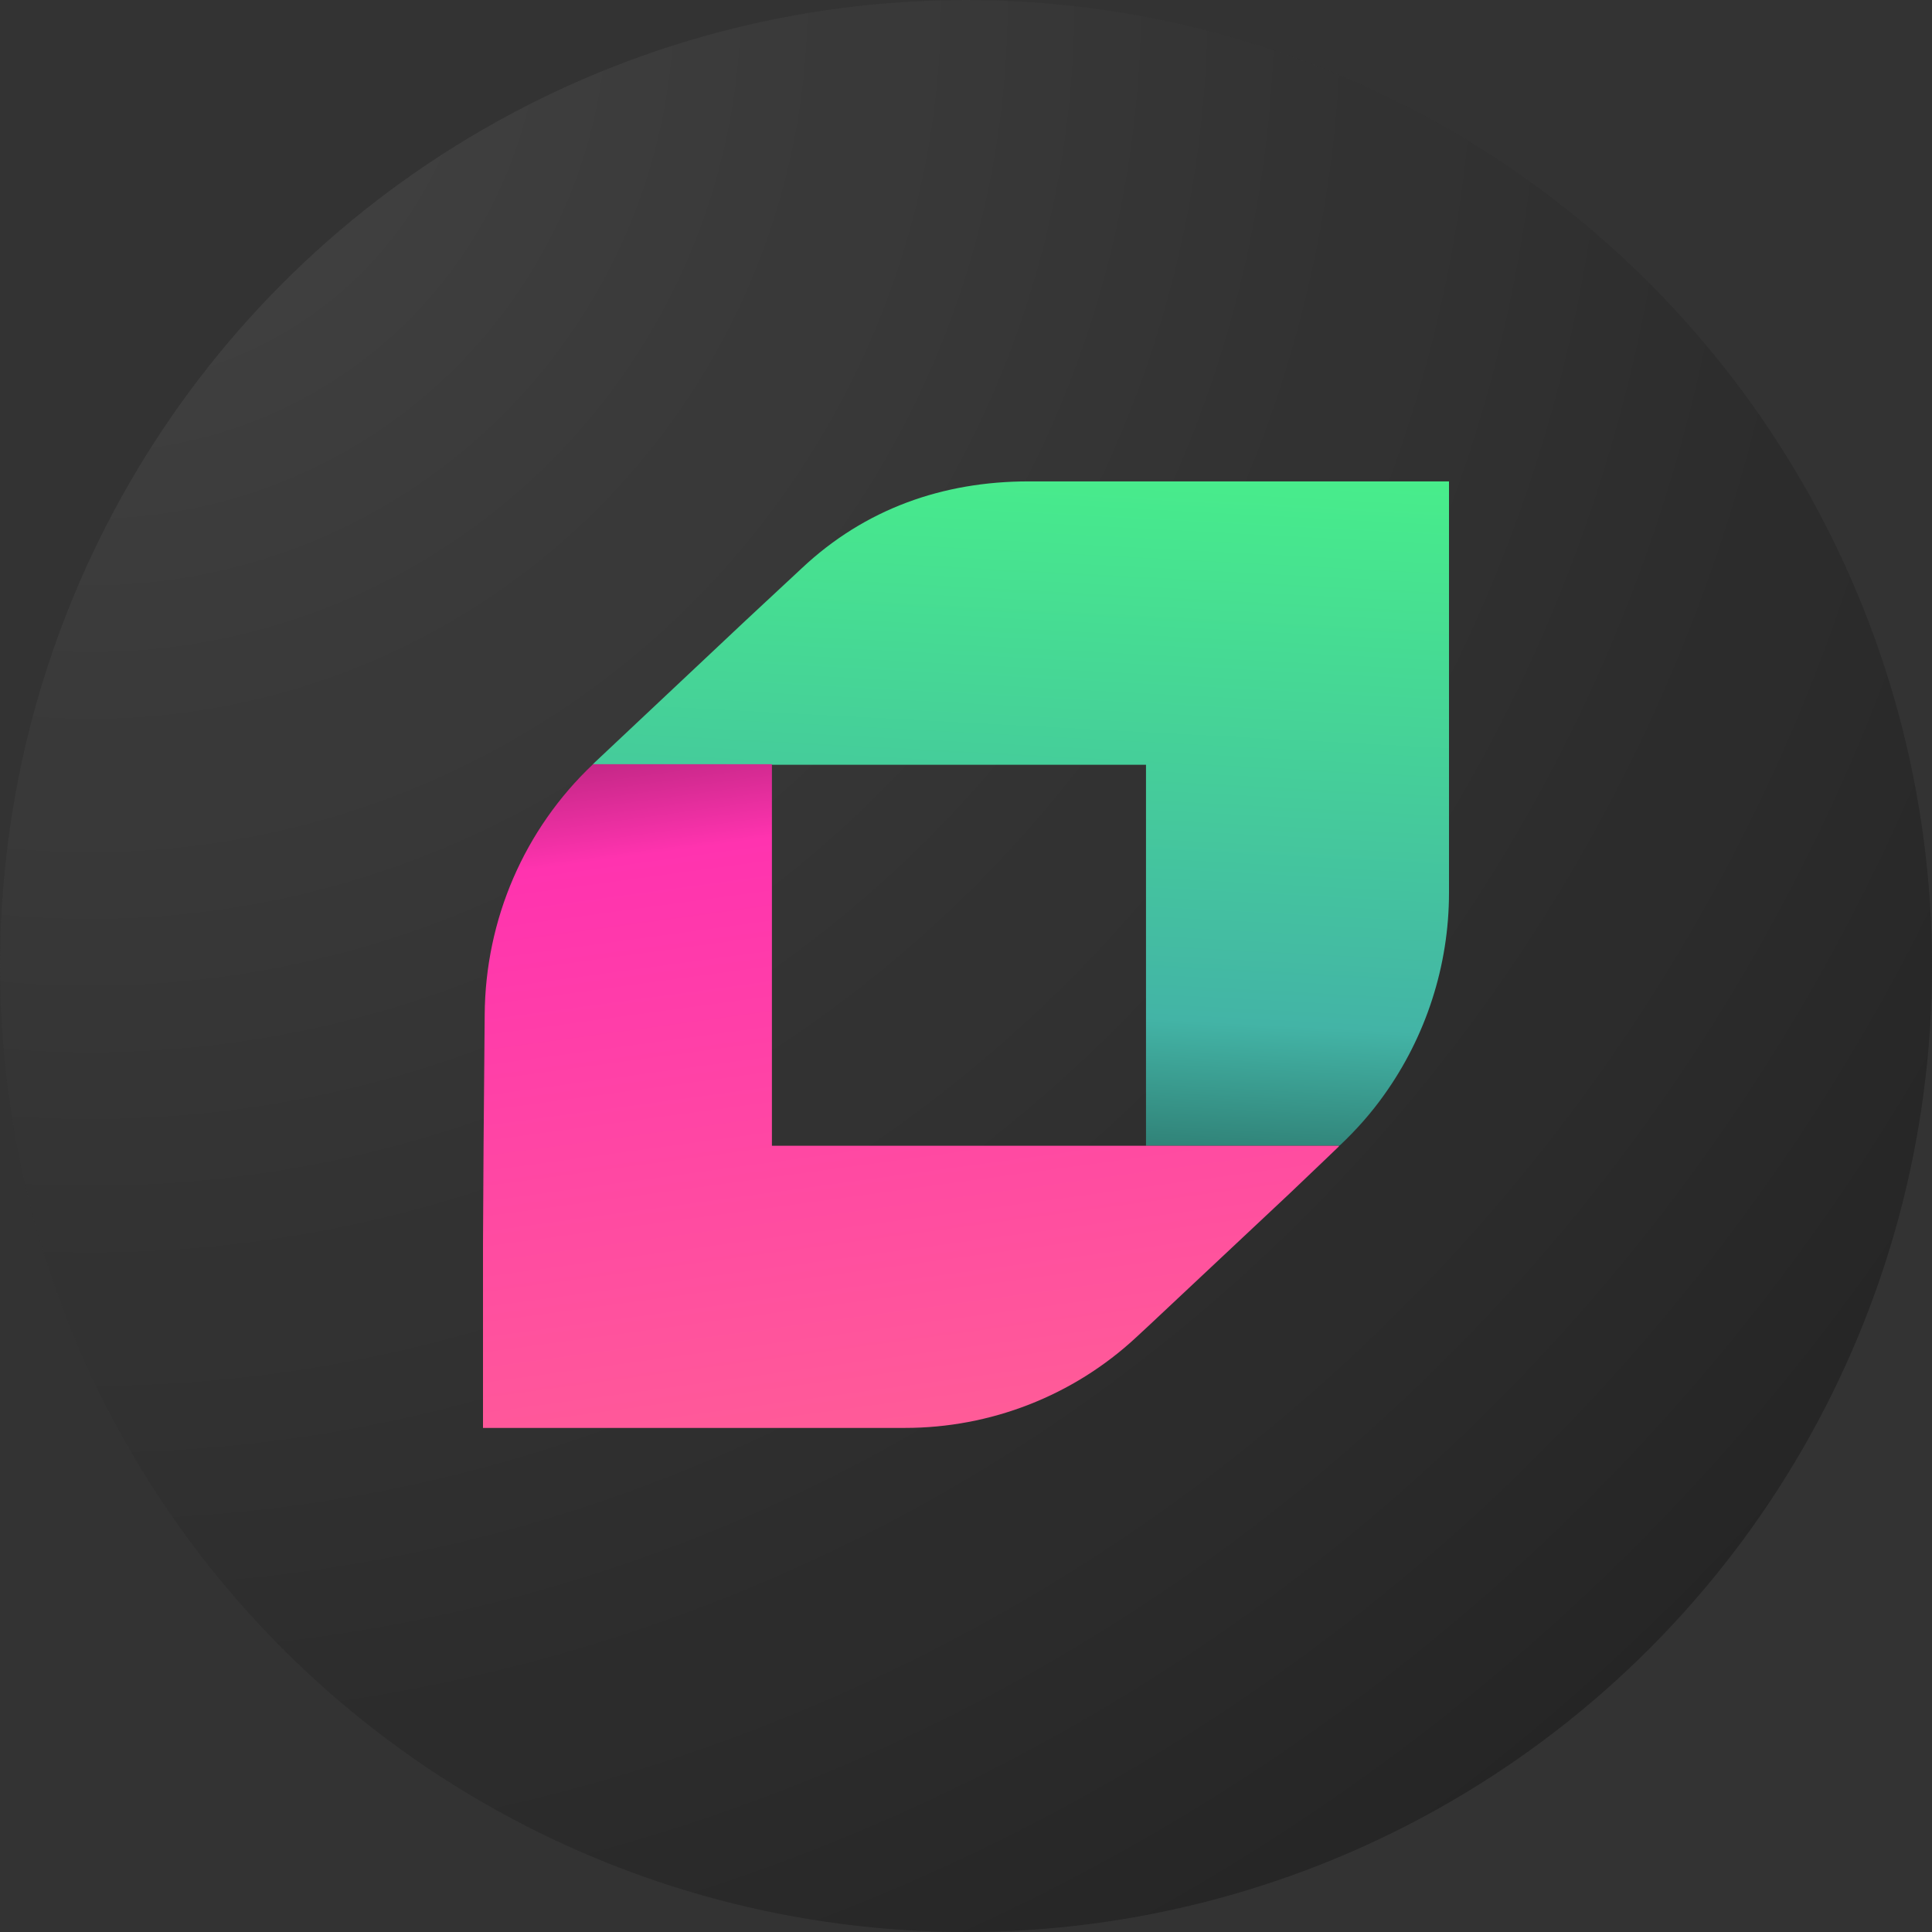 <svg width="24" height="24" viewBox="0 0 24 24" fill="none" xmlns="http://www.w3.org/2000/svg">
<rect x="0" y="0" width="24" height="24" fill="#333333" stroke="none"/>
<circle cx="12" cy="12" r="12" fill="#222222"/>
<circle cx="12" cy="12" r="12" fill="url(#paint0_radial_16260_59346)" fill-opacity="0.15"/>
<g clip-path="url(#clip0_16260_59346)">
<path d="M18 5.98V11.089C18 11.998 17.712 12.877 17.194 13.601C17.033 13.828 16.85 14.034 16.647 14.226L16.633 14.233H14.236V9.5H12.014H9.771H9.575H7.36L7.388 9.471L9.266 7.705L9.96 7.059C10.745 6.321 11.713 5.98 12.778 5.98H18Z" fill="url(#paint1_linear_16260_59346)"/>
<path d="M16.633 14.24L16.626 14.247L16.619 14.254L16.493 14.375L16.017 14.829L14.285 16.454L14.117 16.61C13.332 17.341 12.302 17.738 11.243 17.738H6V15.453L6.007 14.233L6.021 12.608C6.028 11.423 6.512 10.302 7.367 9.493H9.582H9.589V14.233H16.633V14.24Z" fill="url(#paint2_linear_16260_59346)"/>
</g>
<defs>
<radialGradient id="paint0_radial_16260_59346" cx="0" cy="0" r="1" gradientUnits="userSpaceOnUse" gradientTransform="translate(1) rotate(48.814) scale(31.89)">
<stop stop-color="white"/>
<stop offset="1" stop-color="white" stop-opacity="0"/>
</radialGradient>
<linearGradient id="paint1_linear_16260_59346" x1="12.931" y1="5.476" x2="12.244" y2="18.443" gradientUnits="userSpaceOnUse">
<stop stop-color="#48EF8A"/>
<stop offset="0.546" stop-color="#43B4A6"/>
<stop offset="0.692" stop-color="#2D796F"/>
<stop offset="0.966"/>
</linearGradient>
<linearGradient id="paint2_linear_16260_59346" x1="11.633" y1="18.381" x2="9.827" y2="5.095" gradientUnits="userSpaceOnUse">
<stop stop-color="#FF5F96"/>
<stop offset="0.61" stop-color="#FF33AF"/>
<stop offset="1"/>
</linearGradient>
<clipPath id="clip0_16260_59346">
<rect width="12" height="11.765" fill="white" transform="translate(6 5.98)"/>
</clipPath>
</defs>
</svg>
